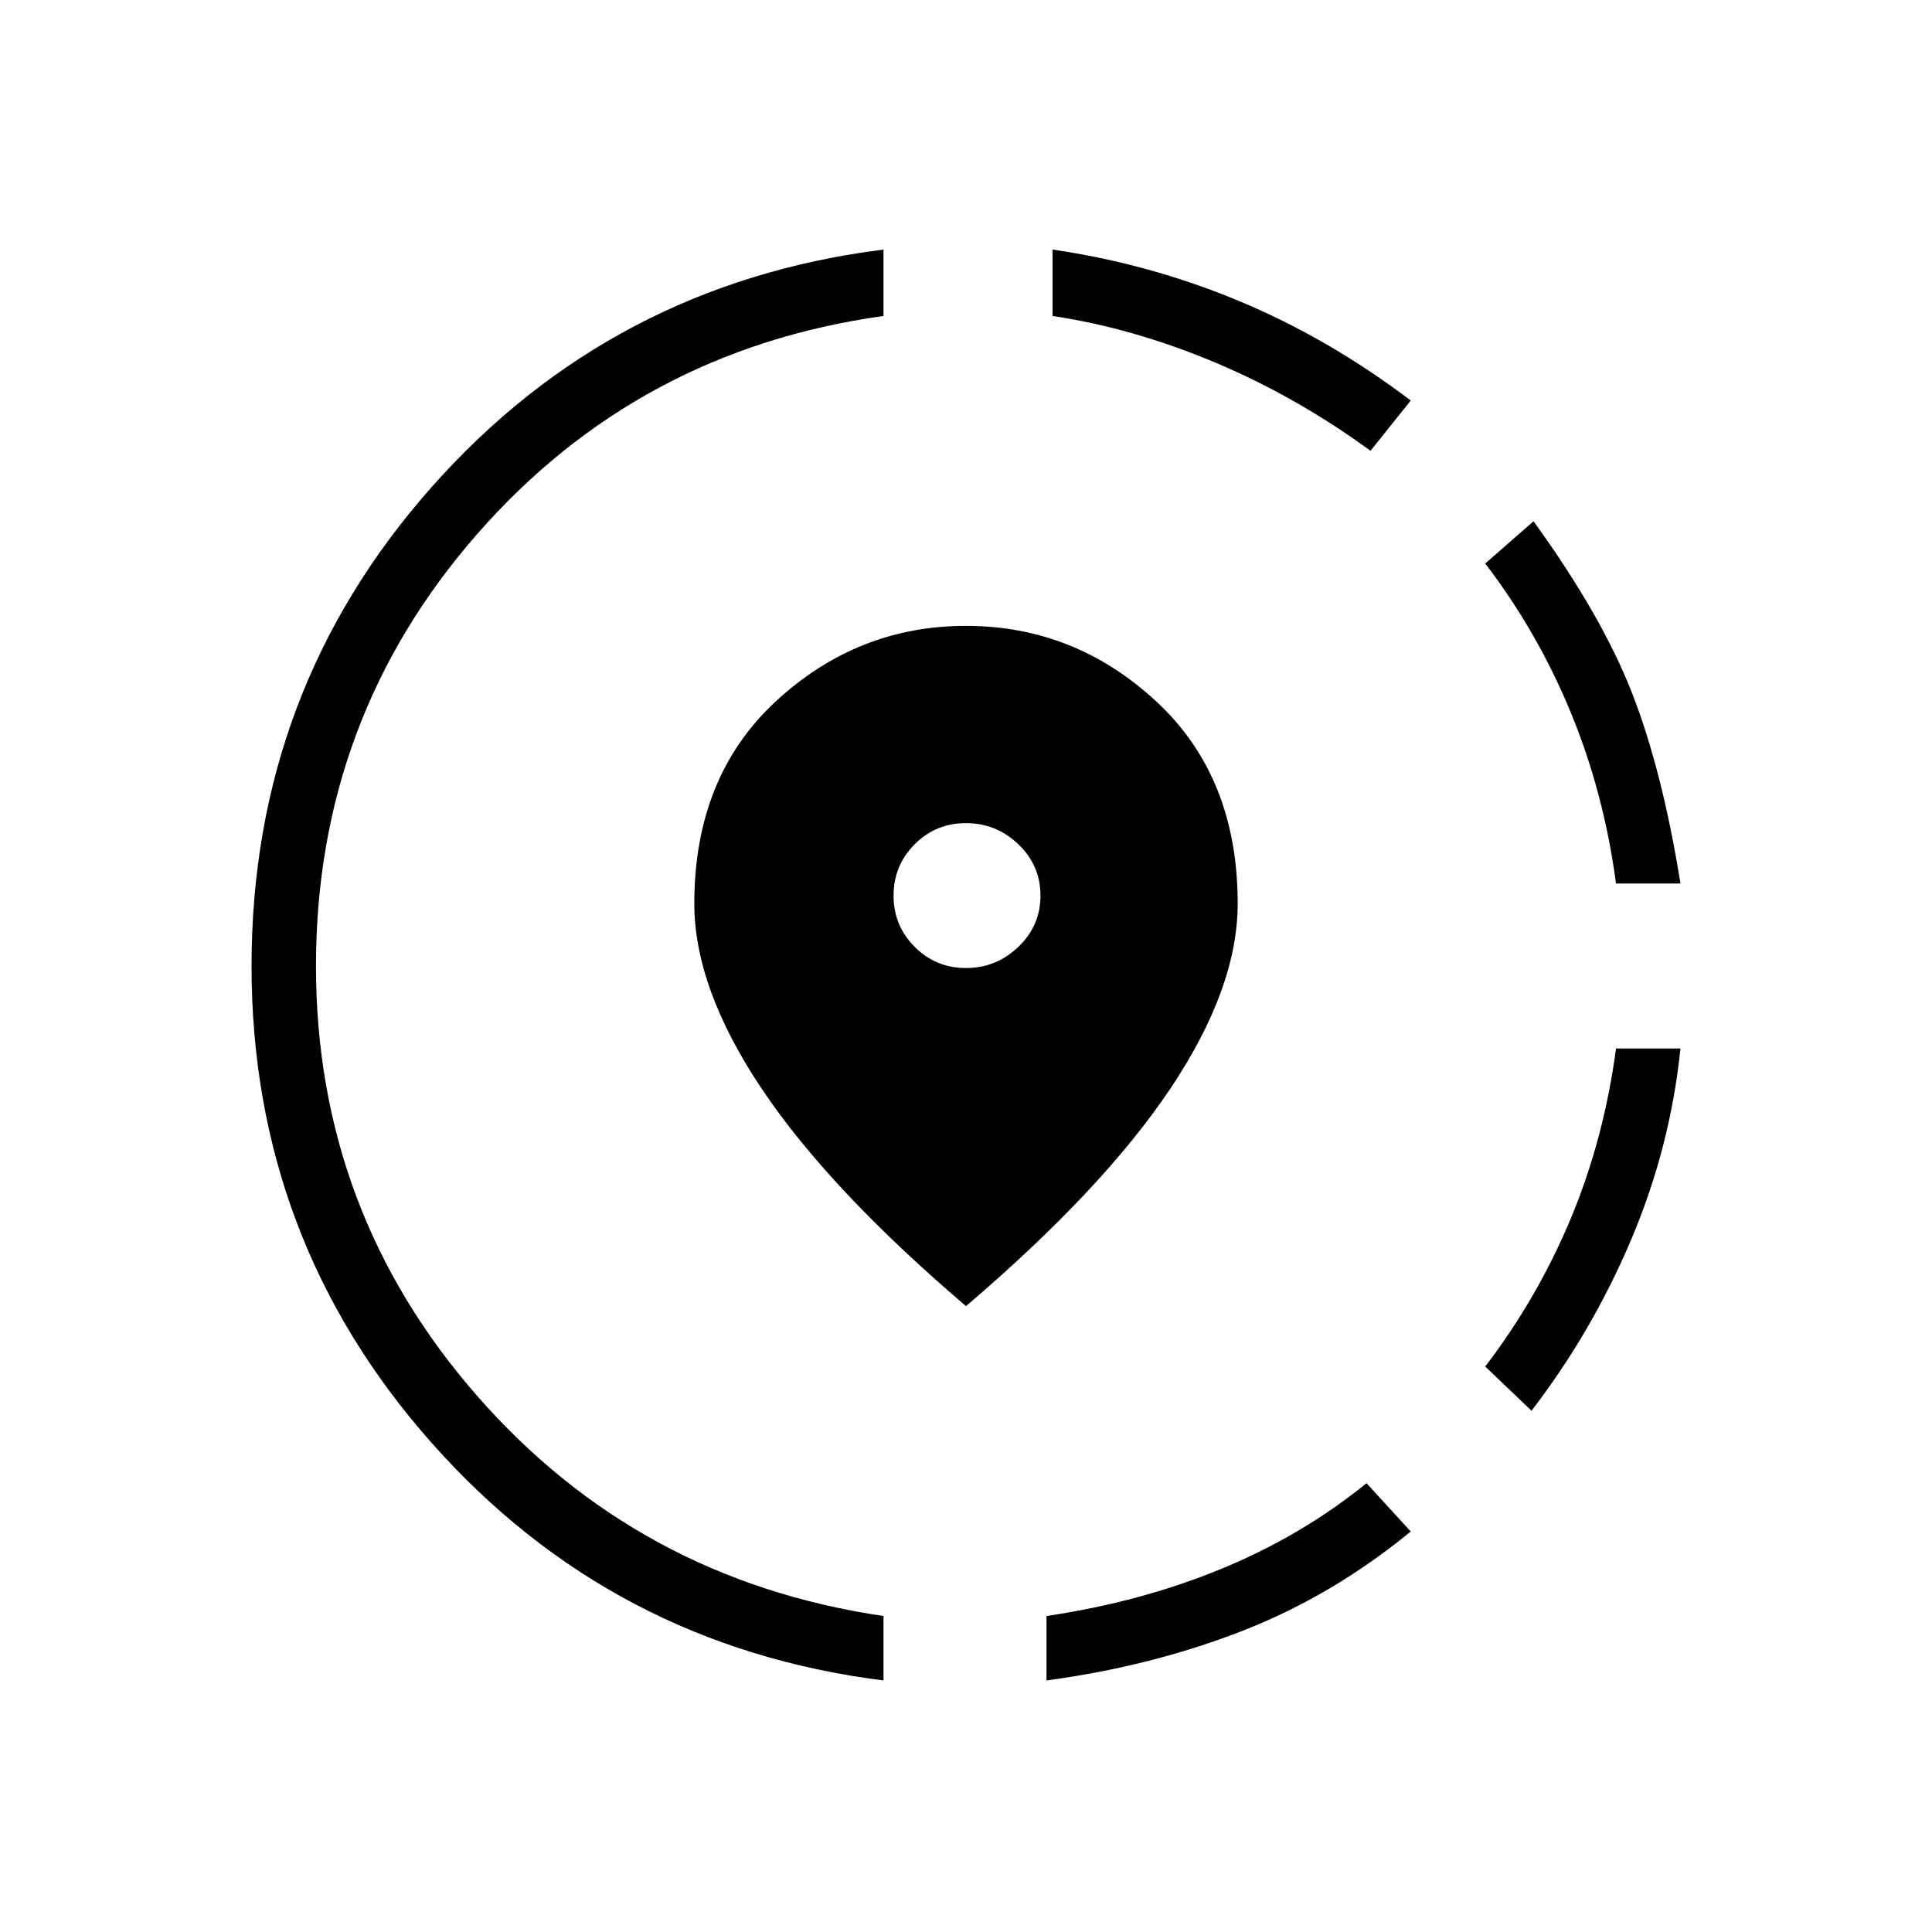 <svg xmlns="http://www.w3.org/2000/svg" height="40" width="40"><path d="M21.667 34.792v-1.334q1.958-.291 3.625-.979 1.666-.687 3-1.771l.916 1q-1.625 1.334-3.5 2.063-1.875.729-4.041 1.021Zm10.041-5.584-.958-.916q1.083-1.417 1.771-3.063.687-1.646.937-3.521h1.334q-.209 2.042-1.021 3.959-.813 1.916-2.063 3.541Zm1.75-10.916q-.25-1.875-.937-3.542-.688-1.667-1.771-3.083l1-.875q1.417 1.958 2.042 3.562.625 1.604 1 3.938Zm-15.166 16.5q-5.625-.709-9.354-4.917-3.73-4.208-3.73-9.875 0-5.708 3.73-9.917 3.729-4.208 9.354-4.916v1.375q-5.084.708-8.417 4.52Q6.542 14.875 6.542 20q0 5.083 3.333 8.896 3.333 3.812 8.417 4.562ZM28.375 9.333Q26.833 8.208 25.146 7.5q-1.688-.708-3.354-.958V5.167q2 .291 3.854 1.062Q27.5 7 29.208 8.292ZM20 27.042q-2.833-2.417-4.229-4.5-1.396-2.084-1.396-3.834 0-2.625 1.687-4.187Q17.75 12.958 20 12.958t3.938 1.563q1.687 1.562 1.687 4.187 0 1.75-1.396 3.834-1.396 2.083-4.229 4.5Zm0-7q.625 0 1.083-.438.459-.437.459-1.062t-.459-1.063q-.458-.437-1.083-.437t-1.062.437q-.438.438-.438 1.063t.438 1.062q.437.438 1.062.438Z"/></svg>